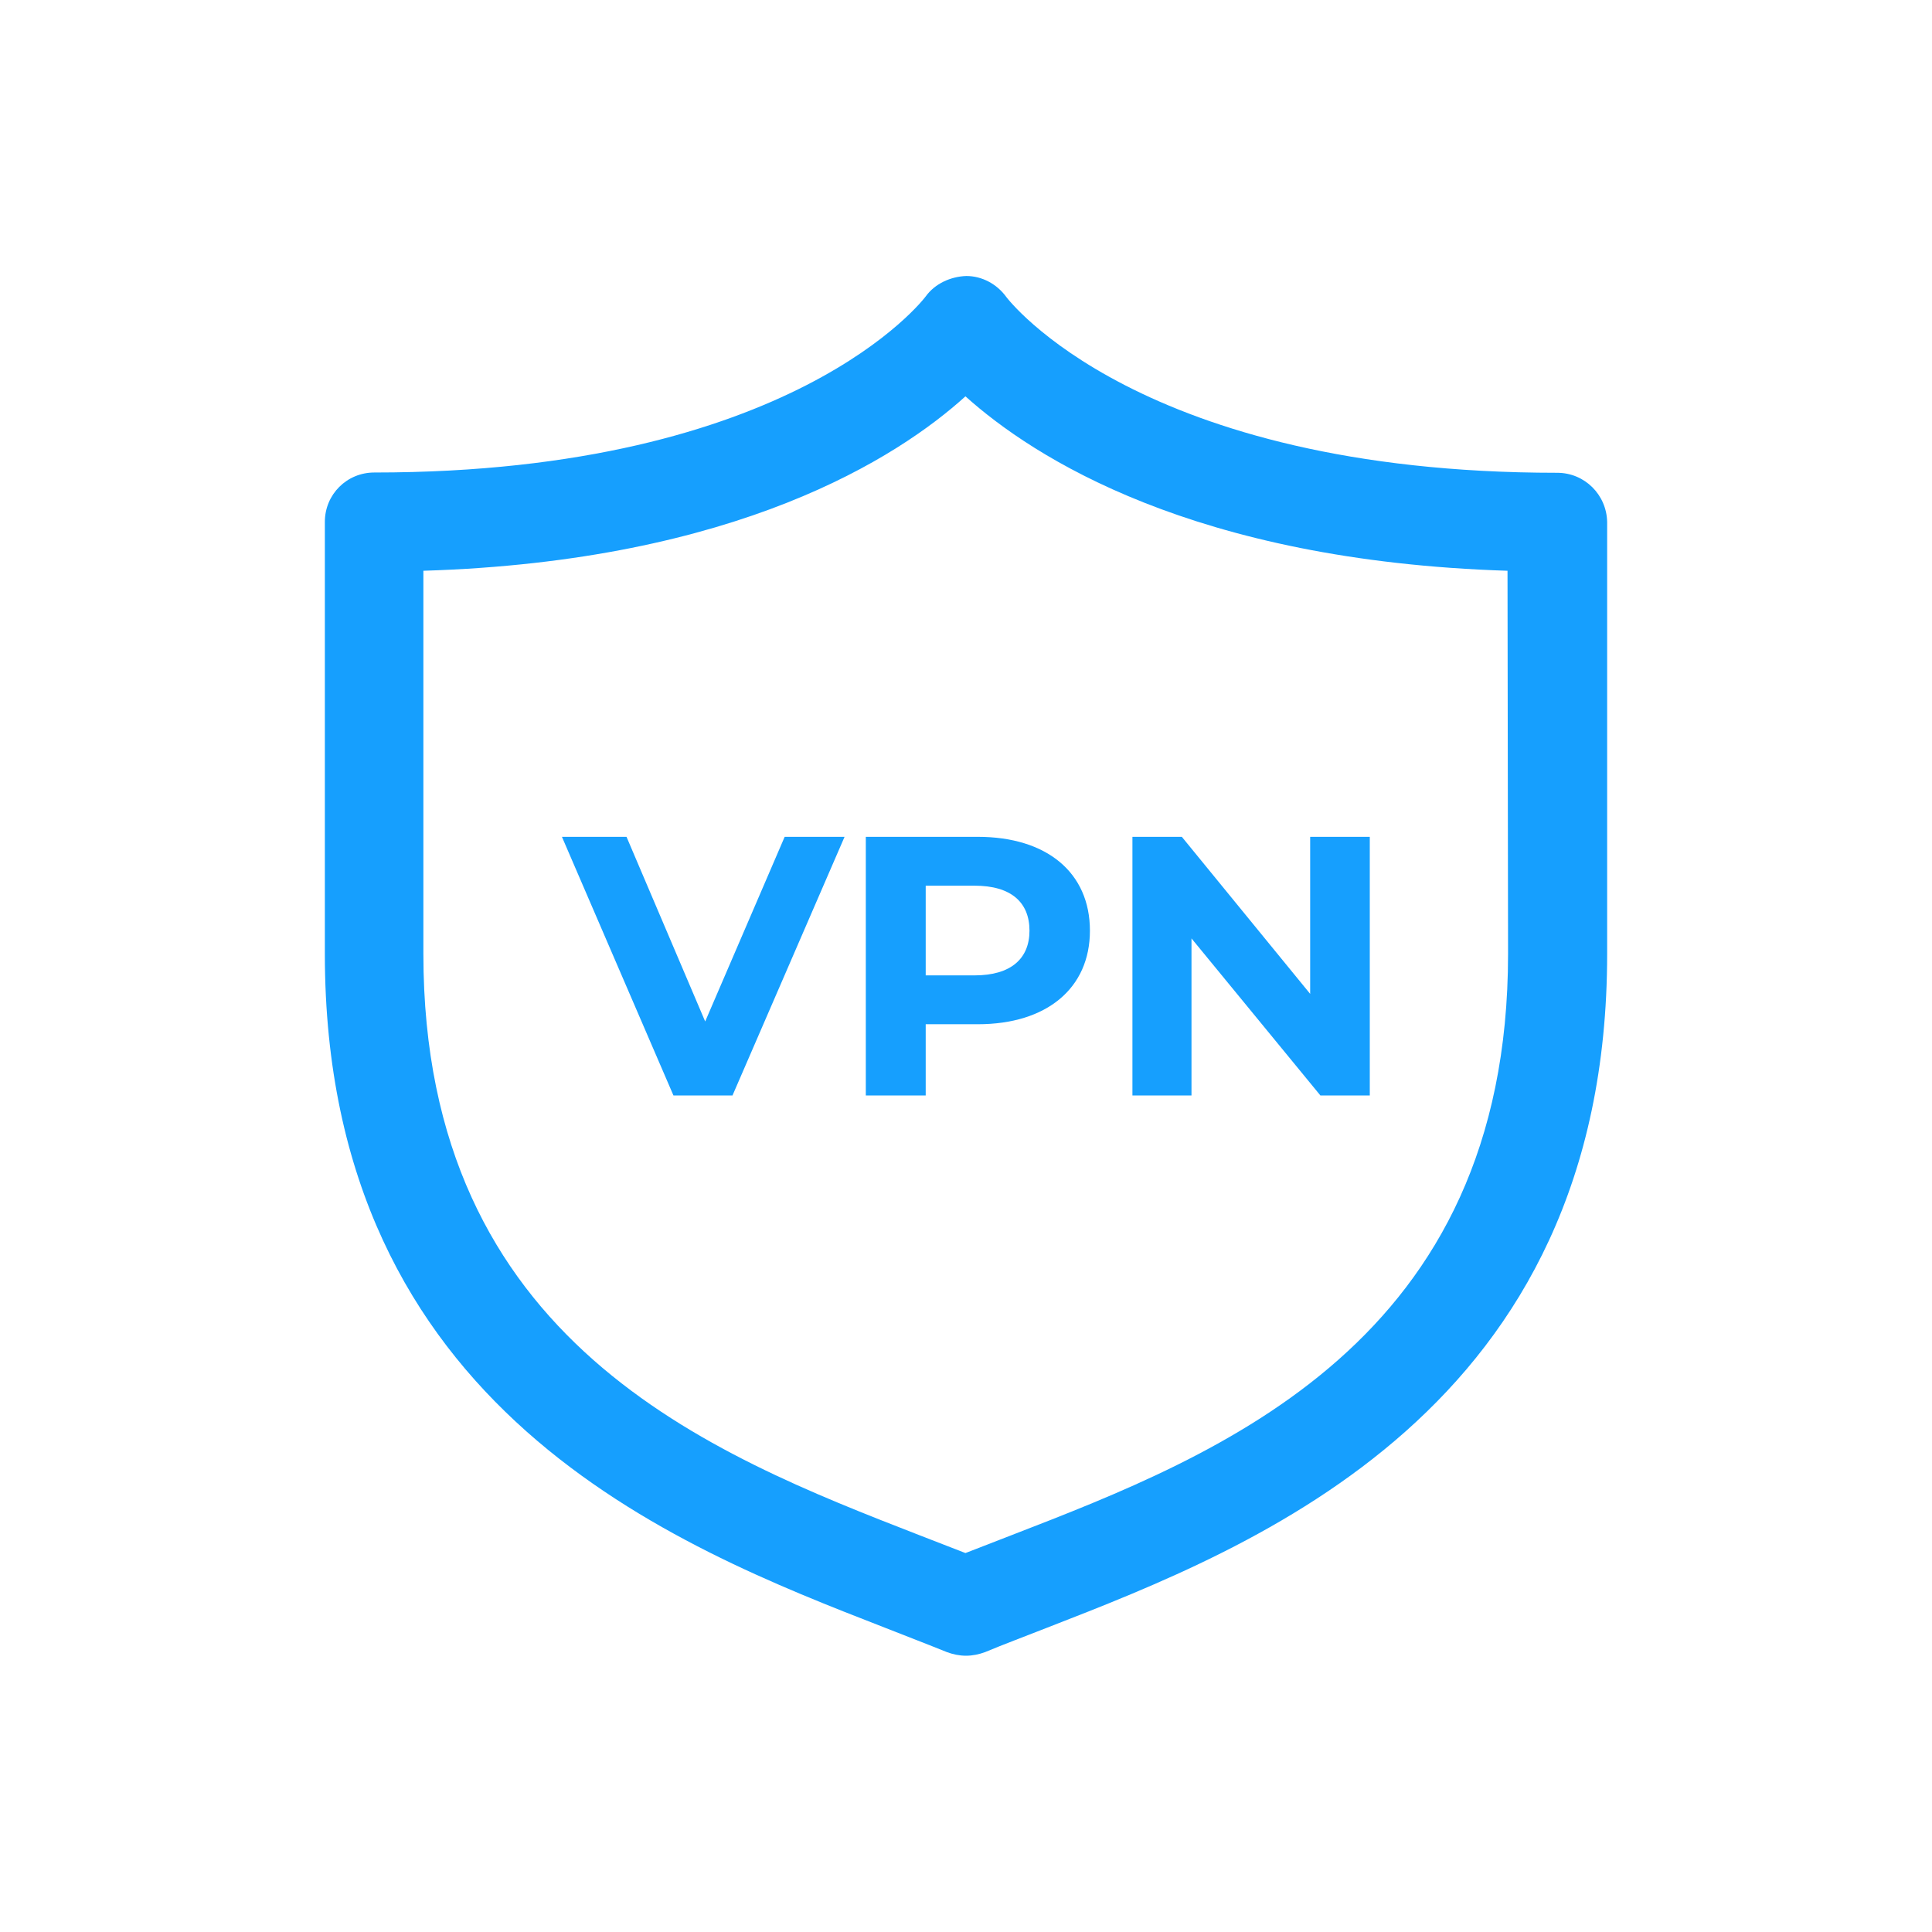 <?xml version="1.0" encoding="utf-8"?>
<!-- Generator: Adobe Illustrator 23.0.6, SVG Export Plug-In . SVG Version: 6.00 Build 0)  -->
<svg version="1.1" id="Layer_1" xmlns="http://www.w3.org/2000/svg" xmlns:xlink="http://www.w3.org/1999/xlink" x="0px" y="0px"
	 viewBox="0 0 700 700" style="enable-background:new 0 0 700 700;" xml:space="preserve">
<style type="text/css">
	.st0{fill:#169FFE;}
</style>
<g>
	<g>
		<path class="st0" d="M564.2,171.3c-151.6,0-199.3-63.3-199.6-63.7c-3.4-4.7-8.8-7.6-14.5-7.6c-5.6,0.2-11.3,2.7-14.7,7.4
			c-0.5,0.7-48.2,63.8-199.8,63.8c-9.9,0-17.9,7.9-17.9,17.9v156.5c0,165.3,127,214.6,202.8,244.1c8.1,3.2,15.7,6.1,22.6,8.9
			c2.2,0.8,4.5,1.3,6.9,1.3c2.4,0,4.7-0.5,6.9-1.3c6.9-2.9,14.5-5.7,22.6-8.9c75.8-29.5,202.8-78.8,202.8-244.1V189.1
			C582.1,179.3,574.2,171.3,564.2,171.3z M546.4,345.6c0,140.8-104.1,181.3-180.1,210.7c-5.7,2.2-11.3,4.4-16.5,6.4
			c-5.2-2-10.8-4.2-16.5-6.4c-75.8-29.5-179.9-69.9-179.9-210.7V206.8c113.7-3.5,172-41.1,196.4-63.2
			c24.6,22.1,82.7,59.6,196.4,63.2L546.4,345.6L546.4,345.6z"/>
	</g>
	<g>
		<path class="st0" d="M306,303.2l-40.6,93.7H244l-40.4-93.7H227l28.5,66.9l28.8-66.9H306L306,303.2z"/>
		<path class="st0" d="M394.9,337.2c0,20.9-15.7,33.9-40.6,33.9h-18.9v25.8h-21.7v-93.7h40.6C379.2,303.2,394.9,316.1,394.9,337.2z
			 M373,337.2c0-10.3-6.7-16.3-19.9-16.3h-17.7v32.5h17.7C366.3,353.4,373,347.3,373,337.2z"/>
		<path class="st0" d="M496.3,303.2v93.7h-17.9L431.7,340v56.9h-21.4v-93.7h17.9l46.5,56.9v-56.9H496.3L496.3,303.2z"/>
	</g>
</g>
</svg>
